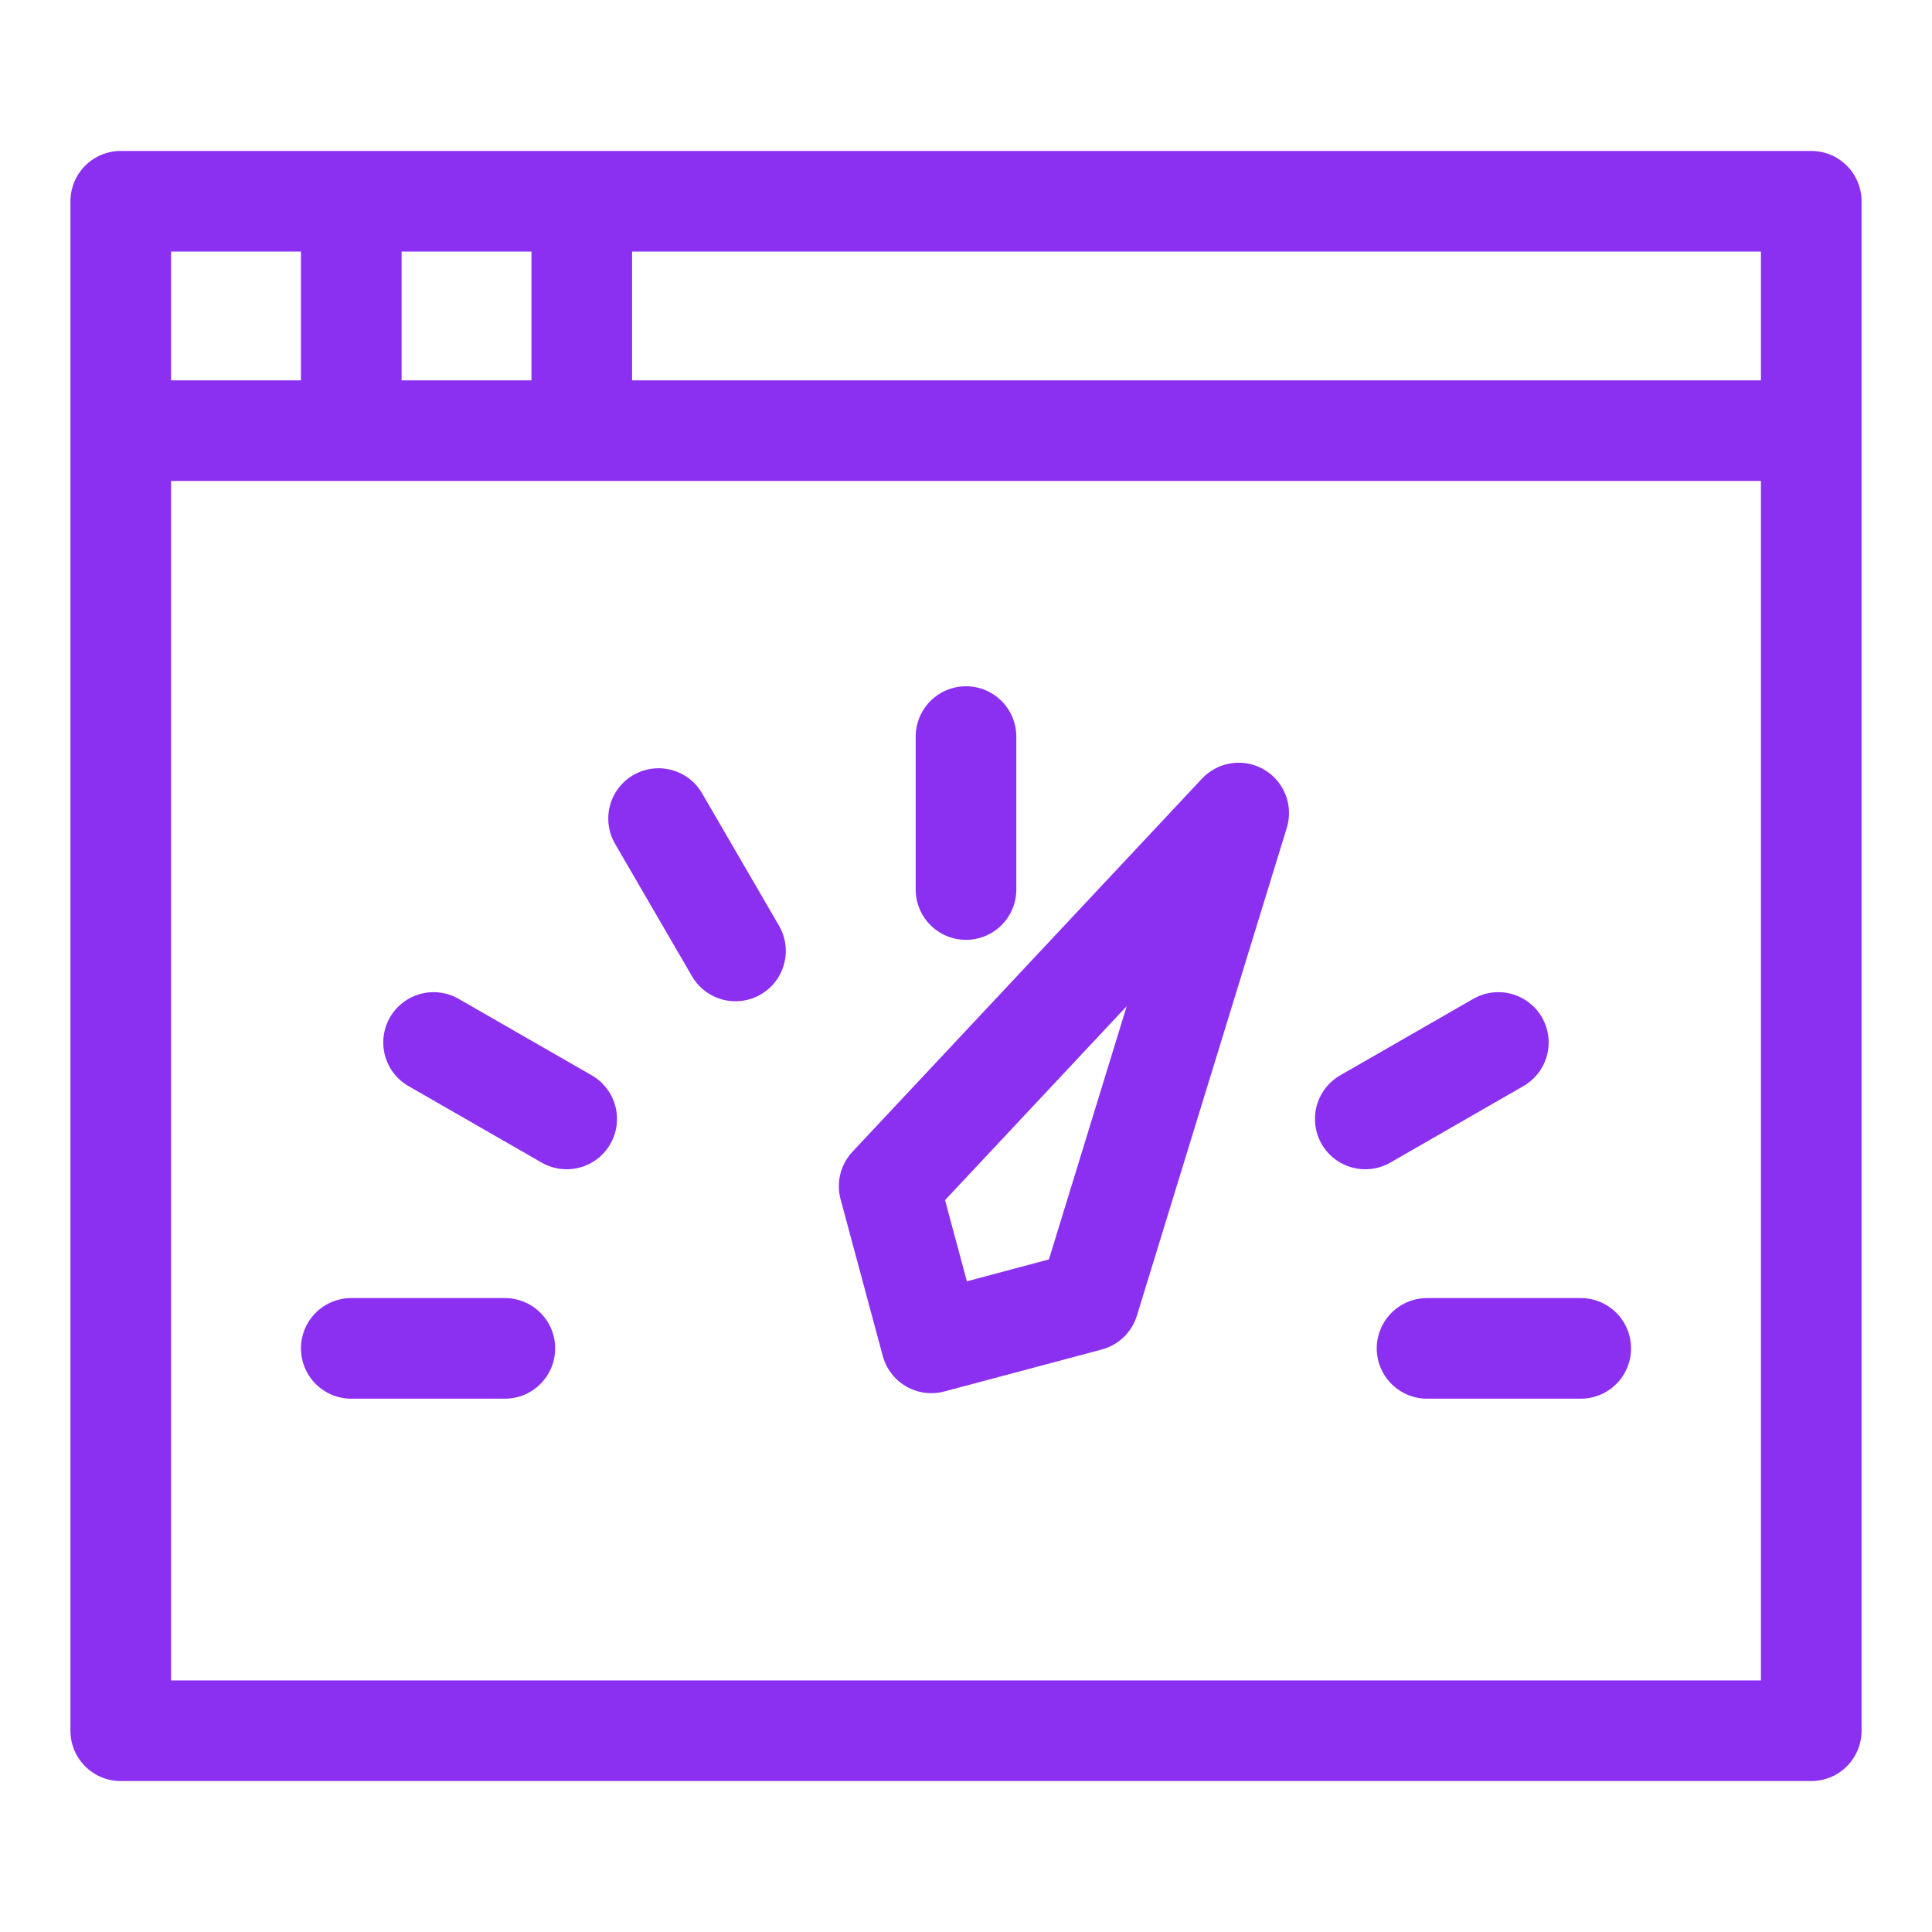 <svg width="48" height="48" viewBox="0 0 48 48" fill="none" xmlns="http://www.w3.org/2000/svg">
<path d="M23.139 33.363L22.091 29.47L30.775 20.2L27.051 32.32L23.139 33.363Z" stroke="#8B30F1" stroke-width="2.5" stroke-miterlimit="10" stroke-linecap="round" stroke-linejoin="round"/>
<path d="M45 10.7H3M45 10.7V43H3V10.7M45 10.7V5H3V10.7M8.727 10.7V5M14.454 10.7V5M35.455 33.5H39.273M33.92 27.8L37.226 25.9M24 22.1V18.3M18.273 23.626L16.362 20.337M14.079 27.8L10.772 25.9M12.543 33.5H8.727" stroke="#8B30F1" stroke-width="2.5" stroke-miterlimit="10" stroke-linecap="round" stroke-linejoin="round"/>
</svg>
